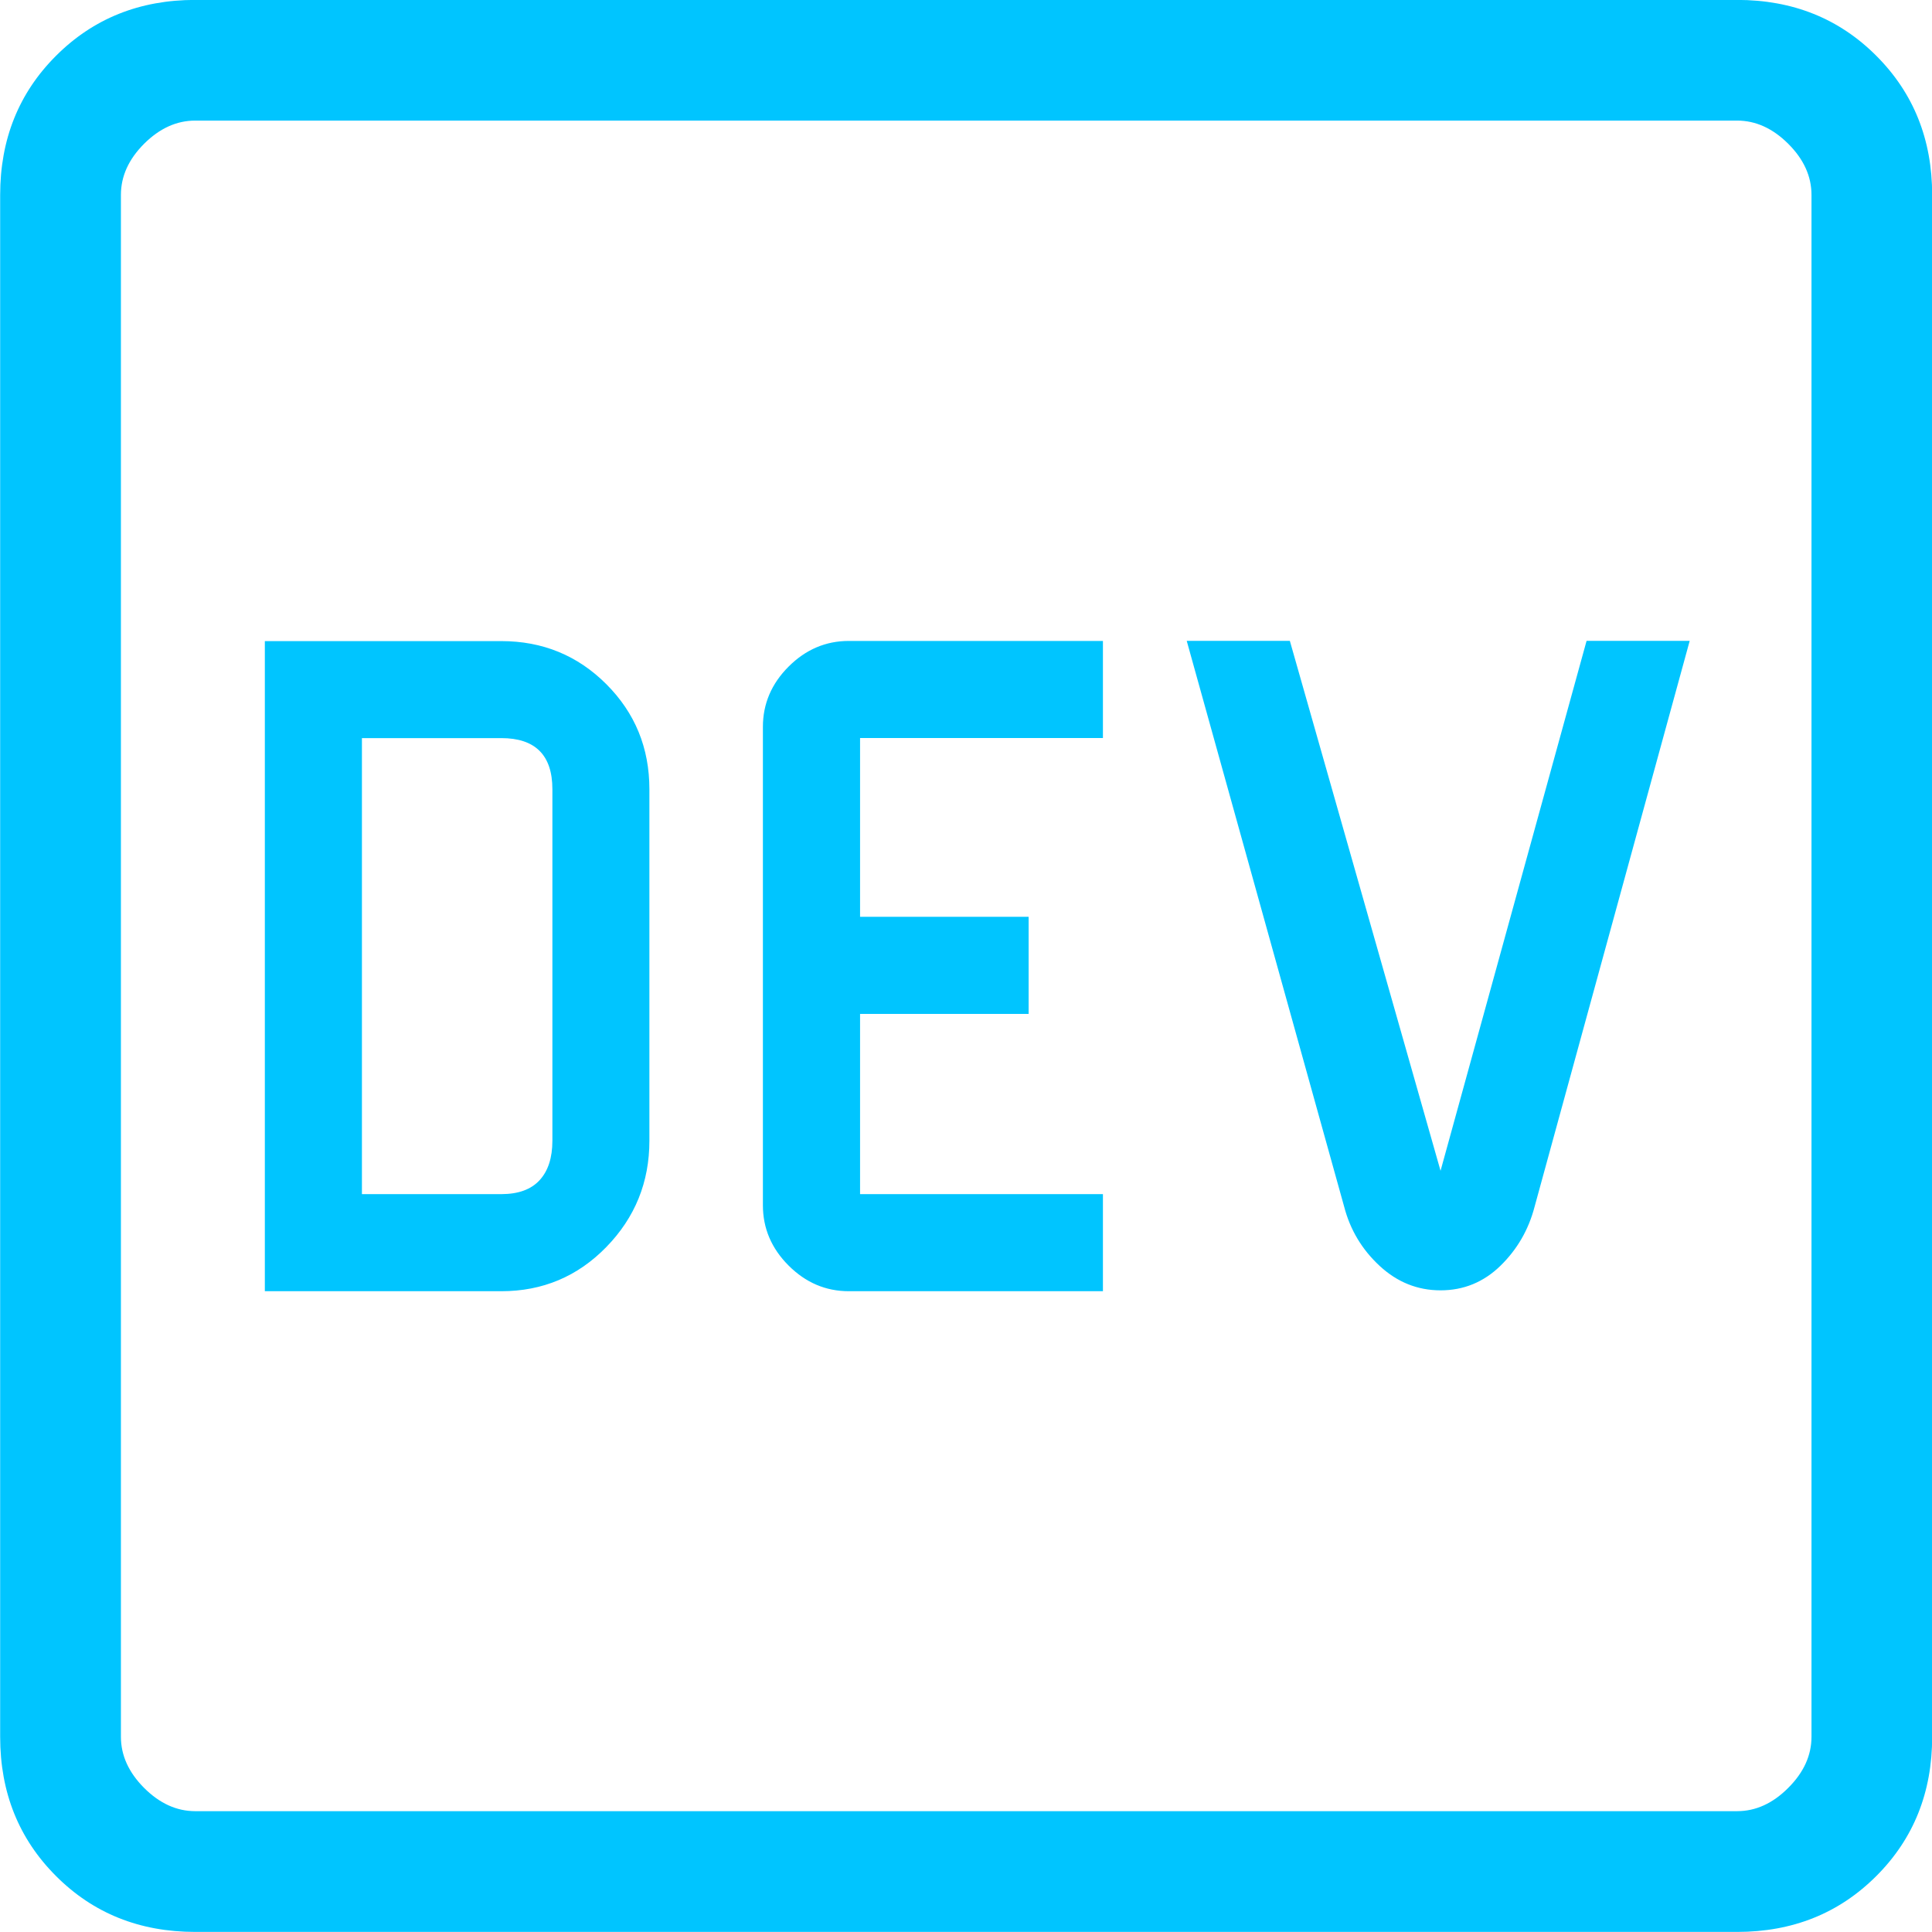 <svg version="1.1" viewBox="0 0 24 24" xml:space="preserve" xmlns="http://www.w3.org/2000/svg"><g transform="translate(-101.61 -143.49)"><path d="m104.9 159.53h2.937q0.77 0 1.305-0.549 0.535-0.549 0.535-1.32v-4.367q0-0.77-0.535-1.305-0.535-0.535-1.305-0.535h-2.937zm1.206-1.206v-5.665h1.731q0.317 0 0.476 0.159t0.159 0.476v4.367q0 0.317-0.159 0.49-0.159 0.173-0.476 0.173zm6.049 1.206h3.156v-1.206h-3.017v-2.239h2.094v-1.206h-2.094v-2.221h3.017v-1.206h-3.156q-0.43 0-0.749 0.319-0.319 0.319-0.319 0.749v5.942q0 0.43 0.319 0.749 0.319 0.319 0.749 0.319zm7.35-0.011q0.43 0 0.743-0.304 0.313-0.305 0.425-0.734l1.927-7.03h-1.281l-1.814 6.583-1.872-6.583h-1.281l1.956 7.03q0.112 0.43 0.44 0.734 0.328 0.304 0.757 0.304zm-15.47 7.97q-1.036 0-1.729-0.694-0.694-0.694-0.694-1.729v-19.154q0-1.036 0.694-1.729 0.694-0.694 1.729-0.694h19.154q1.036 0 1.729 0.694 0.694 0.694 0.694 1.729v19.154q0 1.036-0.694 1.729-0.694 0.694-1.729 0.694zm0-1.5h19.154q0.347 0 0.635-0.289 0.289-0.288 0.289-0.635v-19.154q0-0.347-0.289-0.635-0.289-0.288-0.635-0.288h-19.154q-0.346 0-0.635 0.288-0.288 0.288-0.288 0.635v19.154q0 0.346 0.288 0.635 0.289 0.289 0.635 0.289zm-0.923-21v21z" fill="#00c5ff" stroke-width=".007"/></g></svg>
